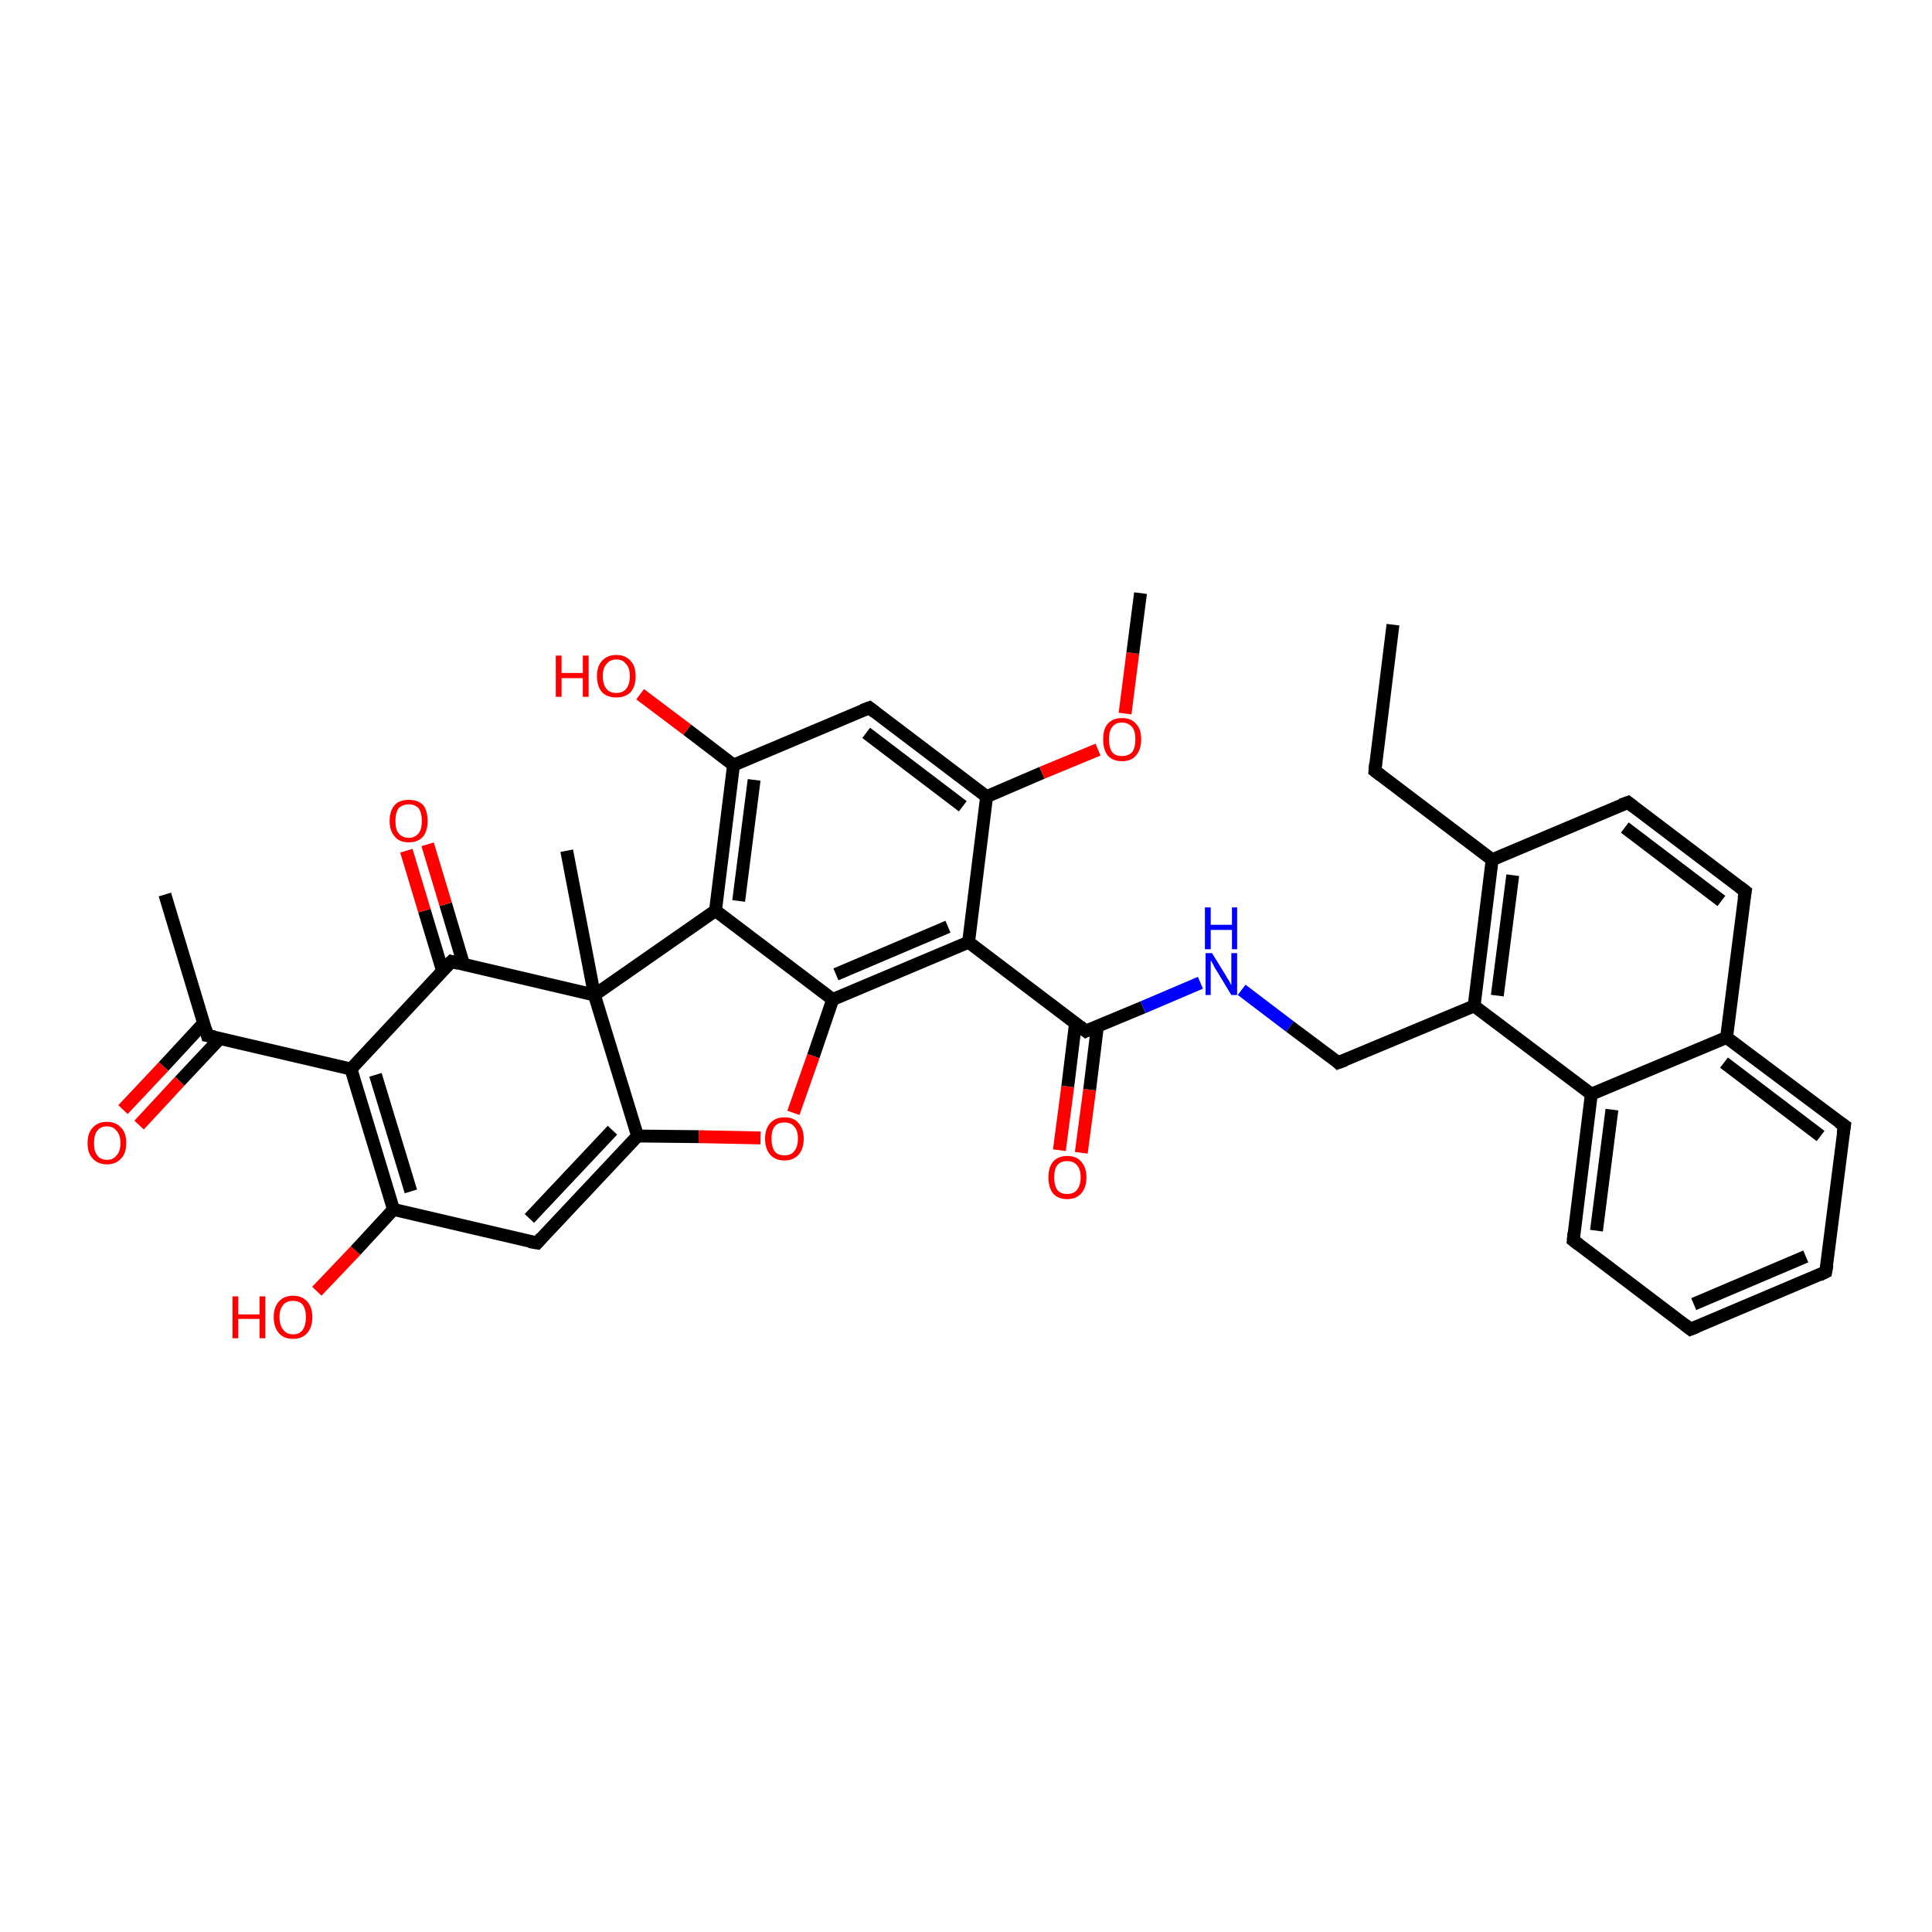 <?xml version='1.0' encoding='iso-8859-1'?>
<svg version='1.1' baseProfile='full'
              xmlns='http://www.w3.org/2000/svg'
                      xmlns:rdkit='http://www.rdkit.org/xml'
                      xmlns:xlink='http://www.w3.org/1999/xlink'
                  xml:space='preserve'
width='300px' height='300px' viewBox='0 0 300 300'>
<!-- END OF HEADER -->
<rect style='opacity:1.0;fill:#FFFFFF;stroke:none' width='300.0' height='300.0' x='0.0' y='0.0'> </rect>
<path class='bond-0 atom-0 atom-1' d='M 164.5,178.6 L 165.8,168.7' style='fill:none;fill-rule:evenodd;stroke:#FF0000;stroke-width:2.0px;stroke-linecap:butt;stroke-linejoin:miter;stroke-opacity:1' />
<path class='bond-0 atom-0 atom-1' d='M 165.8,168.7 L 167.0,158.9' style='fill:none;fill-rule:evenodd;stroke:#000000;stroke-width:2.0px;stroke-linecap:butt;stroke-linejoin:miter;stroke-opacity:1' />
<path class='bond-0 atom-0 atom-1' d='M 167.9,179.0 L 169.2,169.2' style='fill:none;fill-rule:evenodd;stroke:#FF0000;stroke-width:2.0px;stroke-linecap:butt;stroke-linejoin:miter;stroke-opacity:1' />
<path class='bond-0 atom-0 atom-1' d='M 169.2,169.2 L 170.4,159.4' style='fill:none;fill-rule:evenodd;stroke:#000000;stroke-width:2.0px;stroke-linecap:butt;stroke-linejoin:miter;stroke-opacity:1' />
<path class='bond-1 atom-1 atom-2' d='M 168.6,160.1 L 177.5,156.4' style='fill:none;fill-rule:evenodd;stroke:#000000;stroke-width:2.0px;stroke-linecap:butt;stroke-linejoin:miter;stroke-opacity:1' />
<path class='bond-1 atom-1 atom-2' d='M 177.5,156.4 L 186.4,152.6' style='fill:none;fill-rule:evenodd;stroke:#0000FF;stroke-width:2.0px;stroke-linecap:butt;stroke-linejoin:miter;stroke-opacity:1' />
<path class='bond-2 atom-2 atom-3' d='M 192.8,153.7 L 200.3,159.4' style='fill:none;fill-rule:evenodd;stroke:#0000FF;stroke-width:2.0px;stroke-linecap:butt;stroke-linejoin:miter;stroke-opacity:1' />
<path class='bond-2 atom-2 atom-3' d='M 200.3,159.4 L 207.8,165.0' style='fill:none;fill-rule:evenodd;stroke:#000000;stroke-width:2.0px;stroke-linecap:butt;stroke-linejoin:miter;stroke-opacity:1' />
<path class='bond-3 atom-3 atom-4' d='M 207.8,165.0 L 228.9,156.2' style='fill:none;fill-rule:evenodd;stroke:#000000;stroke-width:2.0px;stroke-linecap:butt;stroke-linejoin:miter;stroke-opacity:1' />
<path class='bond-4 atom-4 atom-5' d='M 228.9,156.2 L 247.1,169.9' style='fill:none;fill-rule:evenodd;stroke:#000000;stroke-width:2.0px;stroke-linecap:butt;stroke-linejoin:miter;stroke-opacity:1' />
<path class='bond-5 atom-5 atom-6' d='M 247.1,169.9 L 244.3,192.6' style='fill:none;fill-rule:evenodd;stroke:#000000;stroke-width:2.0px;stroke-linecap:butt;stroke-linejoin:miter;stroke-opacity:1' />
<path class='bond-5 atom-5 atom-6' d='M 250.3,172.3 L 247.9,191.1' style='fill:none;fill-rule:evenodd;stroke:#000000;stroke-width:2.0px;stroke-linecap:butt;stroke-linejoin:miter;stroke-opacity:1' />
<path class='bond-6 atom-6 atom-7' d='M 244.3,192.6 L 262.5,206.4' style='fill:none;fill-rule:evenodd;stroke:#000000;stroke-width:2.0px;stroke-linecap:butt;stroke-linejoin:miter;stroke-opacity:1' />
<path class='bond-7 atom-7 atom-8' d='M 262.5,206.4 L 283.5,197.5' style='fill:none;fill-rule:evenodd;stroke:#000000;stroke-width:2.0px;stroke-linecap:butt;stroke-linejoin:miter;stroke-opacity:1' />
<path class='bond-7 atom-7 atom-8' d='M 263.0,202.5 L 280.4,195.1' style='fill:none;fill-rule:evenodd;stroke:#000000;stroke-width:2.0px;stroke-linecap:butt;stroke-linejoin:miter;stroke-opacity:1' />
<path class='bond-8 atom-8 atom-9' d='M 283.5,197.5 L 286.4,174.8' style='fill:none;fill-rule:evenodd;stroke:#000000;stroke-width:2.0px;stroke-linecap:butt;stroke-linejoin:miter;stroke-opacity:1' />
<path class='bond-9 atom-9 atom-10' d='M 286.4,174.8 L 268.1,161.1' style='fill:none;fill-rule:evenodd;stroke:#000000;stroke-width:2.0px;stroke-linecap:butt;stroke-linejoin:miter;stroke-opacity:1' />
<path class='bond-9 atom-9 atom-10' d='M 282.7,176.4 L 267.7,165.0' style='fill:none;fill-rule:evenodd;stroke:#000000;stroke-width:2.0px;stroke-linecap:butt;stroke-linejoin:miter;stroke-opacity:1' />
<path class='bond-10 atom-10 atom-11' d='M 268.1,161.1 L 271.0,138.4' style='fill:none;fill-rule:evenodd;stroke:#000000;stroke-width:2.0px;stroke-linecap:butt;stroke-linejoin:miter;stroke-opacity:1' />
<path class='bond-11 atom-11 atom-12' d='M 271.0,138.4 L 252.8,124.6' style='fill:none;fill-rule:evenodd;stroke:#000000;stroke-width:2.0px;stroke-linecap:butt;stroke-linejoin:miter;stroke-opacity:1' />
<path class='bond-11 atom-11 atom-12' d='M 267.3,139.9 L 252.3,128.5' style='fill:none;fill-rule:evenodd;stroke:#000000;stroke-width:2.0px;stroke-linecap:butt;stroke-linejoin:miter;stroke-opacity:1' />
<path class='bond-12 atom-12 atom-13' d='M 252.8,124.6 L 231.7,133.5' style='fill:none;fill-rule:evenodd;stroke:#000000;stroke-width:2.0px;stroke-linecap:butt;stroke-linejoin:miter;stroke-opacity:1' />
<path class='bond-13 atom-13 atom-14' d='M 231.7,133.5 L 213.5,119.7' style='fill:none;fill-rule:evenodd;stroke:#000000;stroke-width:2.0px;stroke-linecap:butt;stroke-linejoin:miter;stroke-opacity:1' />
<path class='bond-14 atom-14 atom-15' d='M 213.5,119.7 L 216.3,97.0' style='fill:none;fill-rule:evenodd;stroke:#000000;stroke-width:2.0px;stroke-linecap:butt;stroke-linejoin:miter;stroke-opacity:1' />
<path class='bond-15 atom-1 atom-16' d='M 168.6,160.1 L 150.4,146.3' style='fill:none;fill-rule:evenodd;stroke:#000000;stroke-width:2.0px;stroke-linecap:butt;stroke-linejoin:miter;stroke-opacity:1' />
<path class='bond-16 atom-16 atom-17' d='M 150.4,146.3 L 129.3,155.2' style='fill:none;fill-rule:evenodd;stroke:#000000;stroke-width:2.0px;stroke-linecap:butt;stroke-linejoin:miter;stroke-opacity:1' />
<path class='bond-16 atom-16 atom-17' d='M 147.2,143.9 L 129.8,151.3' style='fill:none;fill-rule:evenodd;stroke:#000000;stroke-width:2.0px;stroke-linecap:butt;stroke-linejoin:miter;stroke-opacity:1' />
<path class='bond-17 atom-17 atom-18' d='M 129.3,155.2 L 126.3,164.0' style='fill:none;fill-rule:evenodd;stroke:#000000;stroke-width:2.0px;stroke-linecap:butt;stroke-linejoin:miter;stroke-opacity:1' />
<path class='bond-17 atom-17 atom-18' d='M 126.3,164.0 L 123.2,172.8' style='fill:none;fill-rule:evenodd;stroke:#FF0000;stroke-width:2.0px;stroke-linecap:butt;stroke-linejoin:miter;stroke-opacity:1' />
<path class='bond-18 atom-18 atom-19' d='M 118.1,176.7 L 108.5,176.5' style='fill:none;fill-rule:evenodd;stroke:#FF0000;stroke-width:2.0px;stroke-linecap:butt;stroke-linejoin:miter;stroke-opacity:1' />
<path class='bond-18 atom-18 atom-19' d='M 108.5,176.5 L 99.0,176.4' style='fill:none;fill-rule:evenodd;stroke:#000000;stroke-width:2.0px;stroke-linecap:butt;stroke-linejoin:miter;stroke-opacity:1' />
<path class='bond-19 atom-19 atom-20' d='M 99.0,176.4 L 83.4,193.0' style='fill:none;fill-rule:evenodd;stroke:#000000;stroke-width:2.0px;stroke-linecap:butt;stroke-linejoin:miter;stroke-opacity:1' />
<path class='bond-19 atom-19 atom-20' d='M 95.1,175.5 L 82.2,189.2' style='fill:none;fill-rule:evenodd;stroke:#000000;stroke-width:2.0px;stroke-linecap:butt;stroke-linejoin:miter;stroke-opacity:1' />
<path class='bond-20 atom-20 atom-21' d='M 83.4,193.0 L 61.1,187.8' style='fill:none;fill-rule:evenodd;stroke:#000000;stroke-width:2.0px;stroke-linecap:butt;stroke-linejoin:miter;stroke-opacity:1' />
<path class='bond-21 atom-21 atom-22' d='M 61.1,187.8 L 55.2,194.2' style='fill:none;fill-rule:evenodd;stroke:#000000;stroke-width:2.0px;stroke-linecap:butt;stroke-linejoin:miter;stroke-opacity:1' />
<path class='bond-21 atom-21 atom-22' d='M 55.2,194.2 L 49.2,200.5' style='fill:none;fill-rule:evenodd;stroke:#FF0000;stroke-width:2.0px;stroke-linecap:butt;stroke-linejoin:miter;stroke-opacity:1' />
<path class='bond-22 atom-21 atom-23' d='M 61.1,187.8 L 54.5,166.0' style='fill:none;fill-rule:evenodd;stroke:#000000;stroke-width:2.0px;stroke-linecap:butt;stroke-linejoin:miter;stroke-opacity:1' />
<path class='bond-22 atom-21 atom-23' d='M 63.8,185.0 L 58.3,166.9' style='fill:none;fill-rule:evenodd;stroke:#000000;stroke-width:2.0px;stroke-linecap:butt;stroke-linejoin:miter;stroke-opacity:1' />
<path class='bond-23 atom-23 atom-24' d='M 54.5,166.0 L 70.1,149.3' style='fill:none;fill-rule:evenodd;stroke:#000000;stroke-width:2.0px;stroke-linecap:butt;stroke-linejoin:miter;stroke-opacity:1' />
<path class='bond-24 atom-24 atom-25' d='M 72.0,149.8 L 69.2,140.4' style='fill:none;fill-rule:evenodd;stroke:#000000;stroke-width:2.0px;stroke-linecap:butt;stroke-linejoin:miter;stroke-opacity:1' />
<path class='bond-24 atom-24 atom-25' d='M 69.2,140.4 L 66.4,131.1' style='fill:none;fill-rule:evenodd;stroke:#FF0000;stroke-width:2.0px;stroke-linecap:butt;stroke-linejoin:miter;stroke-opacity:1' />
<path class='bond-24 atom-24 atom-25' d='M 68.7,150.7 L 65.9,141.4' style='fill:none;fill-rule:evenodd;stroke:#000000;stroke-width:2.0px;stroke-linecap:butt;stroke-linejoin:miter;stroke-opacity:1' />
<path class='bond-24 atom-24 atom-25' d='M 65.9,141.4 L 63.1,132.1' style='fill:none;fill-rule:evenodd;stroke:#FF0000;stroke-width:2.0px;stroke-linecap:butt;stroke-linejoin:miter;stroke-opacity:1' />
<path class='bond-25 atom-24 atom-26' d='M 70.1,149.3 L 92.3,154.5' style='fill:none;fill-rule:evenodd;stroke:#000000;stroke-width:2.0px;stroke-linecap:butt;stroke-linejoin:miter;stroke-opacity:1' />
<path class='bond-26 atom-26 atom-27' d='M 92.3,154.5 L 111.1,141.4' style='fill:none;fill-rule:evenodd;stroke:#000000;stroke-width:2.0px;stroke-linecap:butt;stroke-linejoin:miter;stroke-opacity:1' />
<path class='bond-27 atom-27 atom-28' d='M 111.1,141.4 L 113.9,118.8' style='fill:none;fill-rule:evenodd;stroke:#000000;stroke-width:2.0px;stroke-linecap:butt;stroke-linejoin:miter;stroke-opacity:1' />
<path class='bond-27 atom-27 atom-28' d='M 114.7,139.9 L 117.1,121.1' style='fill:none;fill-rule:evenodd;stroke:#000000;stroke-width:2.0px;stroke-linecap:butt;stroke-linejoin:miter;stroke-opacity:1' />
<path class='bond-28 atom-28 atom-29' d='M 113.9,118.8 L 106.7,113.3' style='fill:none;fill-rule:evenodd;stroke:#000000;stroke-width:2.0px;stroke-linecap:butt;stroke-linejoin:miter;stroke-opacity:1' />
<path class='bond-28 atom-28 atom-29' d='M 106.7,113.3 L 99.4,107.8' style='fill:none;fill-rule:evenodd;stroke:#FF0000;stroke-width:2.0px;stroke-linecap:butt;stroke-linejoin:miter;stroke-opacity:1' />
<path class='bond-29 atom-28 atom-30' d='M 113.9,118.8 L 135.0,109.9' style='fill:none;fill-rule:evenodd;stroke:#000000;stroke-width:2.0px;stroke-linecap:butt;stroke-linejoin:miter;stroke-opacity:1' />
<path class='bond-30 atom-30 atom-31' d='M 135.0,109.9 L 153.2,123.7' style='fill:none;fill-rule:evenodd;stroke:#000000;stroke-width:2.0px;stroke-linecap:butt;stroke-linejoin:miter;stroke-opacity:1' />
<path class='bond-30 atom-30 atom-31' d='M 134.5,113.8 L 149.5,125.2' style='fill:none;fill-rule:evenodd;stroke:#000000;stroke-width:2.0px;stroke-linecap:butt;stroke-linejoin:miter;stroke-opacity:1' />
<path class='bond-31 atom-31 atom-32' d='M 153.2,123.7 L 161.8,120.0' style='fill:none;fill-rule:evenodd;stroke:#000000;stroke-width:2.0px;stroke-linecap:butt;stroke-linejoin:miter;stroke-opacity:1' />
<path class='bond-31 atom-31 atom-32' d='M 161.8,120.0 L 170.5,116.4' style='fill:none;fill-rule:evenodd;stroke:#FF0000;stroke-width:2.0px;stroke-linecap:butt;stroke-linejoin:miter;stroke-opacity:1' />
<path class='bond-32 atom-32 atom-33' d='M 174.7,110.8 L 175.9,101.4' style='fill:none;fill-rule:evenodd;stroke:#FF0000;stroke-width:2.0px;stroke-linecap:butt;stroke-linejoin:miter;stroke-opacity:1' />
<path class='bond-32 atom-32 atom-33' d='M 175.9,101.4 L 177.1,92.1' style='fill:none;fill-rule:evenodd;stroke:#000000;stroke-width:2.0px;stroke-linecap:butt;stroke-linejoin:miter;stroke-opacity:1' />
<path class='bond-33 atom-26 atom-34' d='M 92.3,154.5 L 88.0,132.1' style='fill:none;fill-rule:evenodd;stroke:#000000;stroke-width:2.0px;stroke-linecap:butt;stroke-linejoin:miter;stroke-opacity:1' />
<path class='bond-34 atom-23 atom-35' d='M 54.5,166.0 L 32.2,160.8' style='fill:none;fill-rule:evenodd;stroke:#000000;stroke-width:2.0px;stroke-linecap:butt;stroke-linejoin:miter;stroke-opacity:1' />
<path class='bond-35 atom-35 atom-36' d='M 31.6,158.9 L 25.4,165.6' style='fill:none;fill-rule:evenodd;stroke:#000000;stroke-width:2.0px;stroke-linecap:butt;stroke-linejoin:miter;stroke-opacity:1' />
<path class='bond-35 atom-35 atom-36' d='M 25.4,165.6 L 19.1,172.3' style='fill:none;fill-rule:evenodd;stroke:#FF0000;stroke-width:2.0px;stroke-linecap:butt;stroke-linejoin:miter;stroke-opacity:1' />
<path class='bond-35 atom-35 atom-36' d='M 34.2,161.2 L 27.9,167.9' style='fill:none;fill-rule:evenodd;stroke:#000000;stroke-width:2.0px;stroke-linecap:butt;stroke-linejoin:miter;stroke-opacity:1' />
<path class='bond-35 atom-35 atom-36' d='M 27.9,167.9 L 21.6,174.7' style='fill:none;fill-rule:evenodd;stroke:#FF0000;stroke-width:2.0px;stroke-linecap:butt;stroke-linejoin:miter;stroke-opacity:1' />
<path class='bond-36 atom-35 atom-37' d='M 32.2,160.8 L 25.6,138.9' style='fill:none;fill-rule:evenodd;stroke:#000000;stroke-width:2.0px;stroke-linecap:butt;stroke-linejoin:miter;stroke-opacity:1' />
<path class='bond-37 atom-10 atom-5' d='M 268.1,161.1 L 247.1,169.9' style='fill:none;fill-rule:evenodd;stroke:#000000;stroke-width:2.0px;stroke-linecap:butt;stroke-linejoin:miter;stroke-opacity:1' />
<path class='bond-38 atom-13 atom-4' d='M 231.7,133.5 L 228.9,156.2' style='fill:none;fill-rule:evenodd;stroke:#000000;stroke-width:2.0px;stroke-linecap:butt;stroke-linejoin:miter;stroke-opacity:1' />
<path class='bond-38 atom-13 atom-4' d='M 234.9,135.9 L 232.5,154.6' style='fill:none;fill-rule:evenodd;stroke:#000000;stroke-width:2.0px;stroke-linecap:butt;stroke-linejoin:miter;stroke-opacity:1' />
<path class='bond-39 atom-27 atom-17' d='M 111.1,141.4 L 129.3,155.2' style='fill:none;fill-rule:evenodd;stroke:#000000;stroke-width:2.0px;stroke-linecap:butt;stroke-linejoin:miter;stroke-opacity:1' />
<path class='bond-40 atom-31 atom-16' d='M 153.2,123.7 L 150.4,146.3' style='fill:none;fill-rule:evenodd;stroke:#000000;stroke-width:2.0px;stroke-linecap:butt;stroke-linejoin:miter;stroke-opacity:1' />
<path class='bond-41 atom-26 atom-19' d='M 92.3,154.5 L 99.0,176.4' style='fill:none;fill-rule:evenodd;stroke:#000000;stroke-width:2.0px;stroke-linecap:butt;stroke-linejoin:miter;stroke-opacity:1' />
<path d='M 169.0,159.9 L 168.6,160.1 L 167.7,159.4' style='fill:none;stroke:#000000;stroke-width:2.0px;stroke-linecap:butt;stroke-linejoin:miter;stroke-opacity:1;' />
<path d='M 207.5,164.7 L 207.8,165.0 L 208.9,164.6' style='fill:none;stroke:#000000;stroke-width:2.0px;stroke-linecap:butt;stroke-linejoin:miter;stroke-opacity:1;' />
<path d='M 244.4,191.5 L 244.3,192.6 L 245.2,193.3' style='fill:none;stroke:#000000;stroke-width:2.0px;stroke-linecap:butt;stroke-linejoin:miter;stroke-opacity:1;' />
<path d='M 261.6,205.7 L 262.5,206.4 L 263.5,206.0' style='fill:none;stroke:#000000;stroke-width:2.0px;stroke-linecap:butt;stroke-linejoin:miter;stroke-opacity:1;' />
<path d='M 282.5,198.0 L 283.5,197.5 L 283.7,196.4' style='fill:none;stroke:#000000;stroke-width:2.0px;stroke-linecap:butt;stroke-linejoin:miter;stroke-opacity:1;' />
<path d='M 286.2,176.0 L 286.4,174.8 L 285.5,174.2' style='fill:none;stroke:#000000;stroke-width:2.0px;stroke-linecap:butt;stroke-linejoin:miter;stroke-opacity:1;' />
<path d='M 270.8,139.5 L 271.0,138.4 L 270.1,137.7' style='fill:none;stroke:#000000;stroke-width:2.0px;stroke-linecap:butt;stroke-linejoin:miter;stroke-opacity:1;' />
<path d='M 253.7,125.3 L 252.8,124.6 L 251.7,125.0' style='fill:none;stroke:#000000;stroke-width:2.0px;stroke-linecap:butt;stroke-linejoin:miter;stroke-opacity:1;' />
<path d='M 214.4,120.4 L 213.5,119.7 L 213.6,118.6' style='fill:none;stroke:#000000;stroke-width:2.0px;stroke-linecap:butt;stroke-linejoin:miter;stroke-opacity:1;' />
<path d='M 84.1,192.2 L 83.4,193.0 L 82.2,192.8' style='fill:none;stroke:#000000;stroke-width:2.0px;stroke-linecap:butt;stroke-linejoin:miter;stroke-opacity:1;' />
<path d='M 69.3,150.1 L 70.1,149.3 L 71.2,149.6' style='fill:none;stroke:#000000;stroke-width:2.0px;stroke-linecap:butt;stroke-linejoin:miter;stroke-opacity:1;' />
<path d='M 133.9,110.3 L 135.0,109.9 L 135.9,110.6' style='fill:none;stroke:#000000;stroke-width:2.0px;stroke-linecap:butt;stroke-linejoin:miter;stroke-opacity:1;' />
<path d='M 33.3,161.0 L 32.2,160.8 L 31.9,159.7' style='fill:none;stroke:#000000;stroke-width:2.0px;stroke-linecap:butt;stroke-linejoin:miter;stroke-opacity:1;' />
<path class='atom-0' d='M 162.8 182.8
Q 162.8 181.3, 163.5 180.4
Q 164.3 179.5, 165.7 179.5
Q 167.2 179.5, 167.9 180.4
Q 168.7 181.3, 168.7 182.8
Q 168.7 184.4, 167.9 185.3
Q 167.1 186.2, 165.7 186.2
Q 164.3 186.2, 163.5 185.3
Q 162.8 184.4, 162.8 182.8
M 165.7 185.4
Q 166.7 185.4, 167.2 184.8
Q 167.8 184.1, 167.8 182.8
Q 167.8 181.5, 167.2 180.9
Q 166.7 180.3, 165.7 180.3
Q 164.7 180.3, 164.2 180.9
Q 163.7 181.5, 163.7 182.8
Q 163.7 184.1, 164.2 184.8
Q 164.7 185.4, 165.7 185.4
' fill='#FF0000'/>
<path class='atom-2' d='M 188.2 148.0
L 190.3 151.4
Q 190.5 151.8, 190.9 152.4
Q 191.2 153.0, 191.2 153.0
L 191.2 148.0
L 192.1 148.0
L 192.1 154.5
L 191.2 154.5
L 188.9 150.7
Q 188.6 150.3, 188.4 149.8
Q 188.1 149.3, 188.0 149.1
L 188.0 154.5
L 187.2 154.5
L 187.2 148.0
L 188.2 148.0
' fill='#0000FF'/>
<path class='atom-2' d='M 187.1 140.9
L 188.0 140.9
L 188.0 143.6
L 191.3 143.6
L 191.3 140.9
L 192.1 140.9
L 192.1 147.4
L 191.3 147.4
L 191.3 144.4
L 188.0 144.4
L 188.0 147.4
L 187.1 147.4
L 187.1 140.9
' fill='#0000FF'/>
<path class='atom-18' d='M 118.8 176.8
Q 118.8 175.3, 119.6 174.4
Q 120.4 173.5, 121.8 173.5
Q 123.3 173.5, 124.0 174.4
Q 124.8 175.3, 124.8 176.8
Q 124.8 178.4, 124.0 179.3
Q 123.2 180.2, 121.8 180.2
Q 120.4 180.2, 119.6 179.3
Q 118.8 178.4, 118.8 176.8
M 121.8 179.4
Q 122.8 179.4, 123.3 178.8
Q 123.9 178.1, 123.9 176.8
Q 123.9 175.5, 123.3 174.9
Q 122.8 174.3, 121.8 174.3
Q 120.8 174.3, 120.3 174.9
Q 119.8 175.5, 119.8 176.8
Q 119.8 178.1, 120.3 178.8
Q 120.8 179.4, 121.8 179.4
' fill='#FF0000'/>
<path class='atom-22' d='M 36.1 201.3
L 37.0 201.3
L 37.0 204.1
L 40.3 204.1
L 40.3 201.3
L 41.2 201.3
L 41.2 207.8
L 40.3 207.8
L 40.3 204.8
L 37.0 204.8
L 37.0 207.8
L 36.1 207.8
L 36.1 201.3
' fill='#FF0000'/>
<path class='atom-22' d='M 42.5 204.5
Q 42.5 203.0, 43.3 202.1
Q 44.1 201.2, 45.5 201.2
Q 46.9 201.2, 47.7 202.1
Q 48.5 203.0, 48.5 204.5
Q 48.5 206.1, 47.7 207.0
Q 46.9 207.9, 45.5 207.9
Q 44.1 207.9, 43.3 207.0
Q 42.5 206.1, 42.5 204.5
M 45.5 207.2
Q 46.5 207.2, 47.0 206.5
Q 47.5 205.8, 47.5 204.5
Q 47.5 203.3, 47.0 202.6
Q 46.5 202.0, 45.5 202.0
Q 44.5 202.0, 44.0 202.6
Q 43.4 203.3, 43.4 204.5
Q 43.4 205.8, 44.0 206.5
Q 44.5 207.2, 45.5 207.2
' fill='#FF0000'/>
<path class='atom-25' d='M 60.5 127.5
Q 60.5 125.9, 61.3 125.0
Q 62.0 124.2, 63.5 124.2
Q 64.9 124.2, 65.7 125.0
Q 66.4 125.9, 66.4 127.5
Q 66.4 129.0, 65.7 129.9
Q 64.9 130.8, 63.5 130.8
Q 62.0 130.8, 61.3 129.9
Q 60.5 129.0, 60.5 127.5
M 63.5 130.1
Q 64.4 130.1, 65.0 129.4
Q 65.5 128.8, 65.5 127.5
Q 65.5 126.2, 65.0 125.5
Q 64.4 124.9, 63.5 124.9
Q 62.5 124.9, 61.9 125.5
Q 61.4 126.2, 61.4 127.5
Q 61.4 128.8, 61.9 129.4
Q 62.5 130.1, 63.5 130.1
' fill='#FF0000'/>
<path class='atom-29' d='M 86.3 101.8
L 87.2 101.8
L 87.2 104.5
L 90.5 104.5
L 90.5 101.8
L 91.4 101.8
L 91.4 108.2
L 90.5 108.2
L 90.5 105.3
L 87.2 105.3
L 87.2 108.2
L 86.3 108.2
L 86.3 101.8
' fill='#FF0000'/>
<path class='atom-29' d='M 92.7 105.0
Q 92.7 103.4, 93.5 102.6
Q 94.3 101.7, 95.7 101.7
Q 97.1 101.7, 97.9 102.6
Q 98.7 103.4, 98.7 105.0
Q 98.7 106.6, 97.9 107.5
Q 97.1 108.3, 95.7 108.3
Q 94.3 108.3, 93.5 107.5
Q 92.7 106.6, 92.7 105.0
M 95.7 107.6
Q 96.7 107.6, 97.2 107.0
Q 97.8 106.3, 97.8 105.0
Q 97.8 103.7, 97.2 103.1
Q 96.7 102.4, 95.7 102.4
Q 94.7 102.4, 94.2 103.1
Q 93.6 103.7, 93.6 105.0
Q 93.6 106.3, 94.2 107.0
Q 94.7 107.6, 95.7 107.6
' fill='#FF0000'/>
<path class='atom-32' d='M 171.3 114.8
Q 171.3 113.2, 172.0 112.4
Q 172.8 111.5, 174.2 111.5
Q 175.7 111.5, 176.4 112.4
Q 177.2 113.2, 177.2 114.8
Q 177.2 116.4, 176.4 117.3
Q 175.7 118.2, 174.2 118.2
Q 172.8 118.2, 172.0 117.3
Q 171.3 116.4, 171.3 114.8
M 174.2 117.4
Q 175.2 117.4, 175.8 116.8
Q 176.3 116.1, 176.3 114.8
Q 176.3 113.5, 175.8 112.9
Q 175.2 112.2, 174.2 112.2
Q 173.2 112.2, 172.7 112.9
Q 172.2 113.5, 172.2 114.8
Q 172.2 116.1, 172.7 116.8
Q 173.2 117.4, 174.2 117.4
' fill='#FF0000'/>
<path class='atom-36' d='M 13.6 177.5
Q 13.6 175.9, 14.4 175.1
Q 15.2 174.2, 16.6 174.2
Q 18.0 174.2, 18.8 175.1
Q 19.6 175.9, 19.6 177.5
Q 19.6 179.1, 18.8 179.9
Q 18.0 180.8, 16.6 180.8
Q 15.2 180.8, 14.4 179.9
Q 13.6 179.1, 13.6 177.5
M 16.6 180.1
Q 17.6 180.1, 18.1 179.4
Q 18.7 178.8, 18.7 177.5
Q 18.7 176.2, 18.1 175.6
Q 17.6 174.9, 16.6 174.9
Q 15.6 174.9, 15.1 175.6
Q 14.6 176.2, 14.6 177.5
Q 14.6 178.8, 15.1 179.4
Q 15.6 180.1, 16.6 180.1
' fill='#FF0000'/>
</svg>

